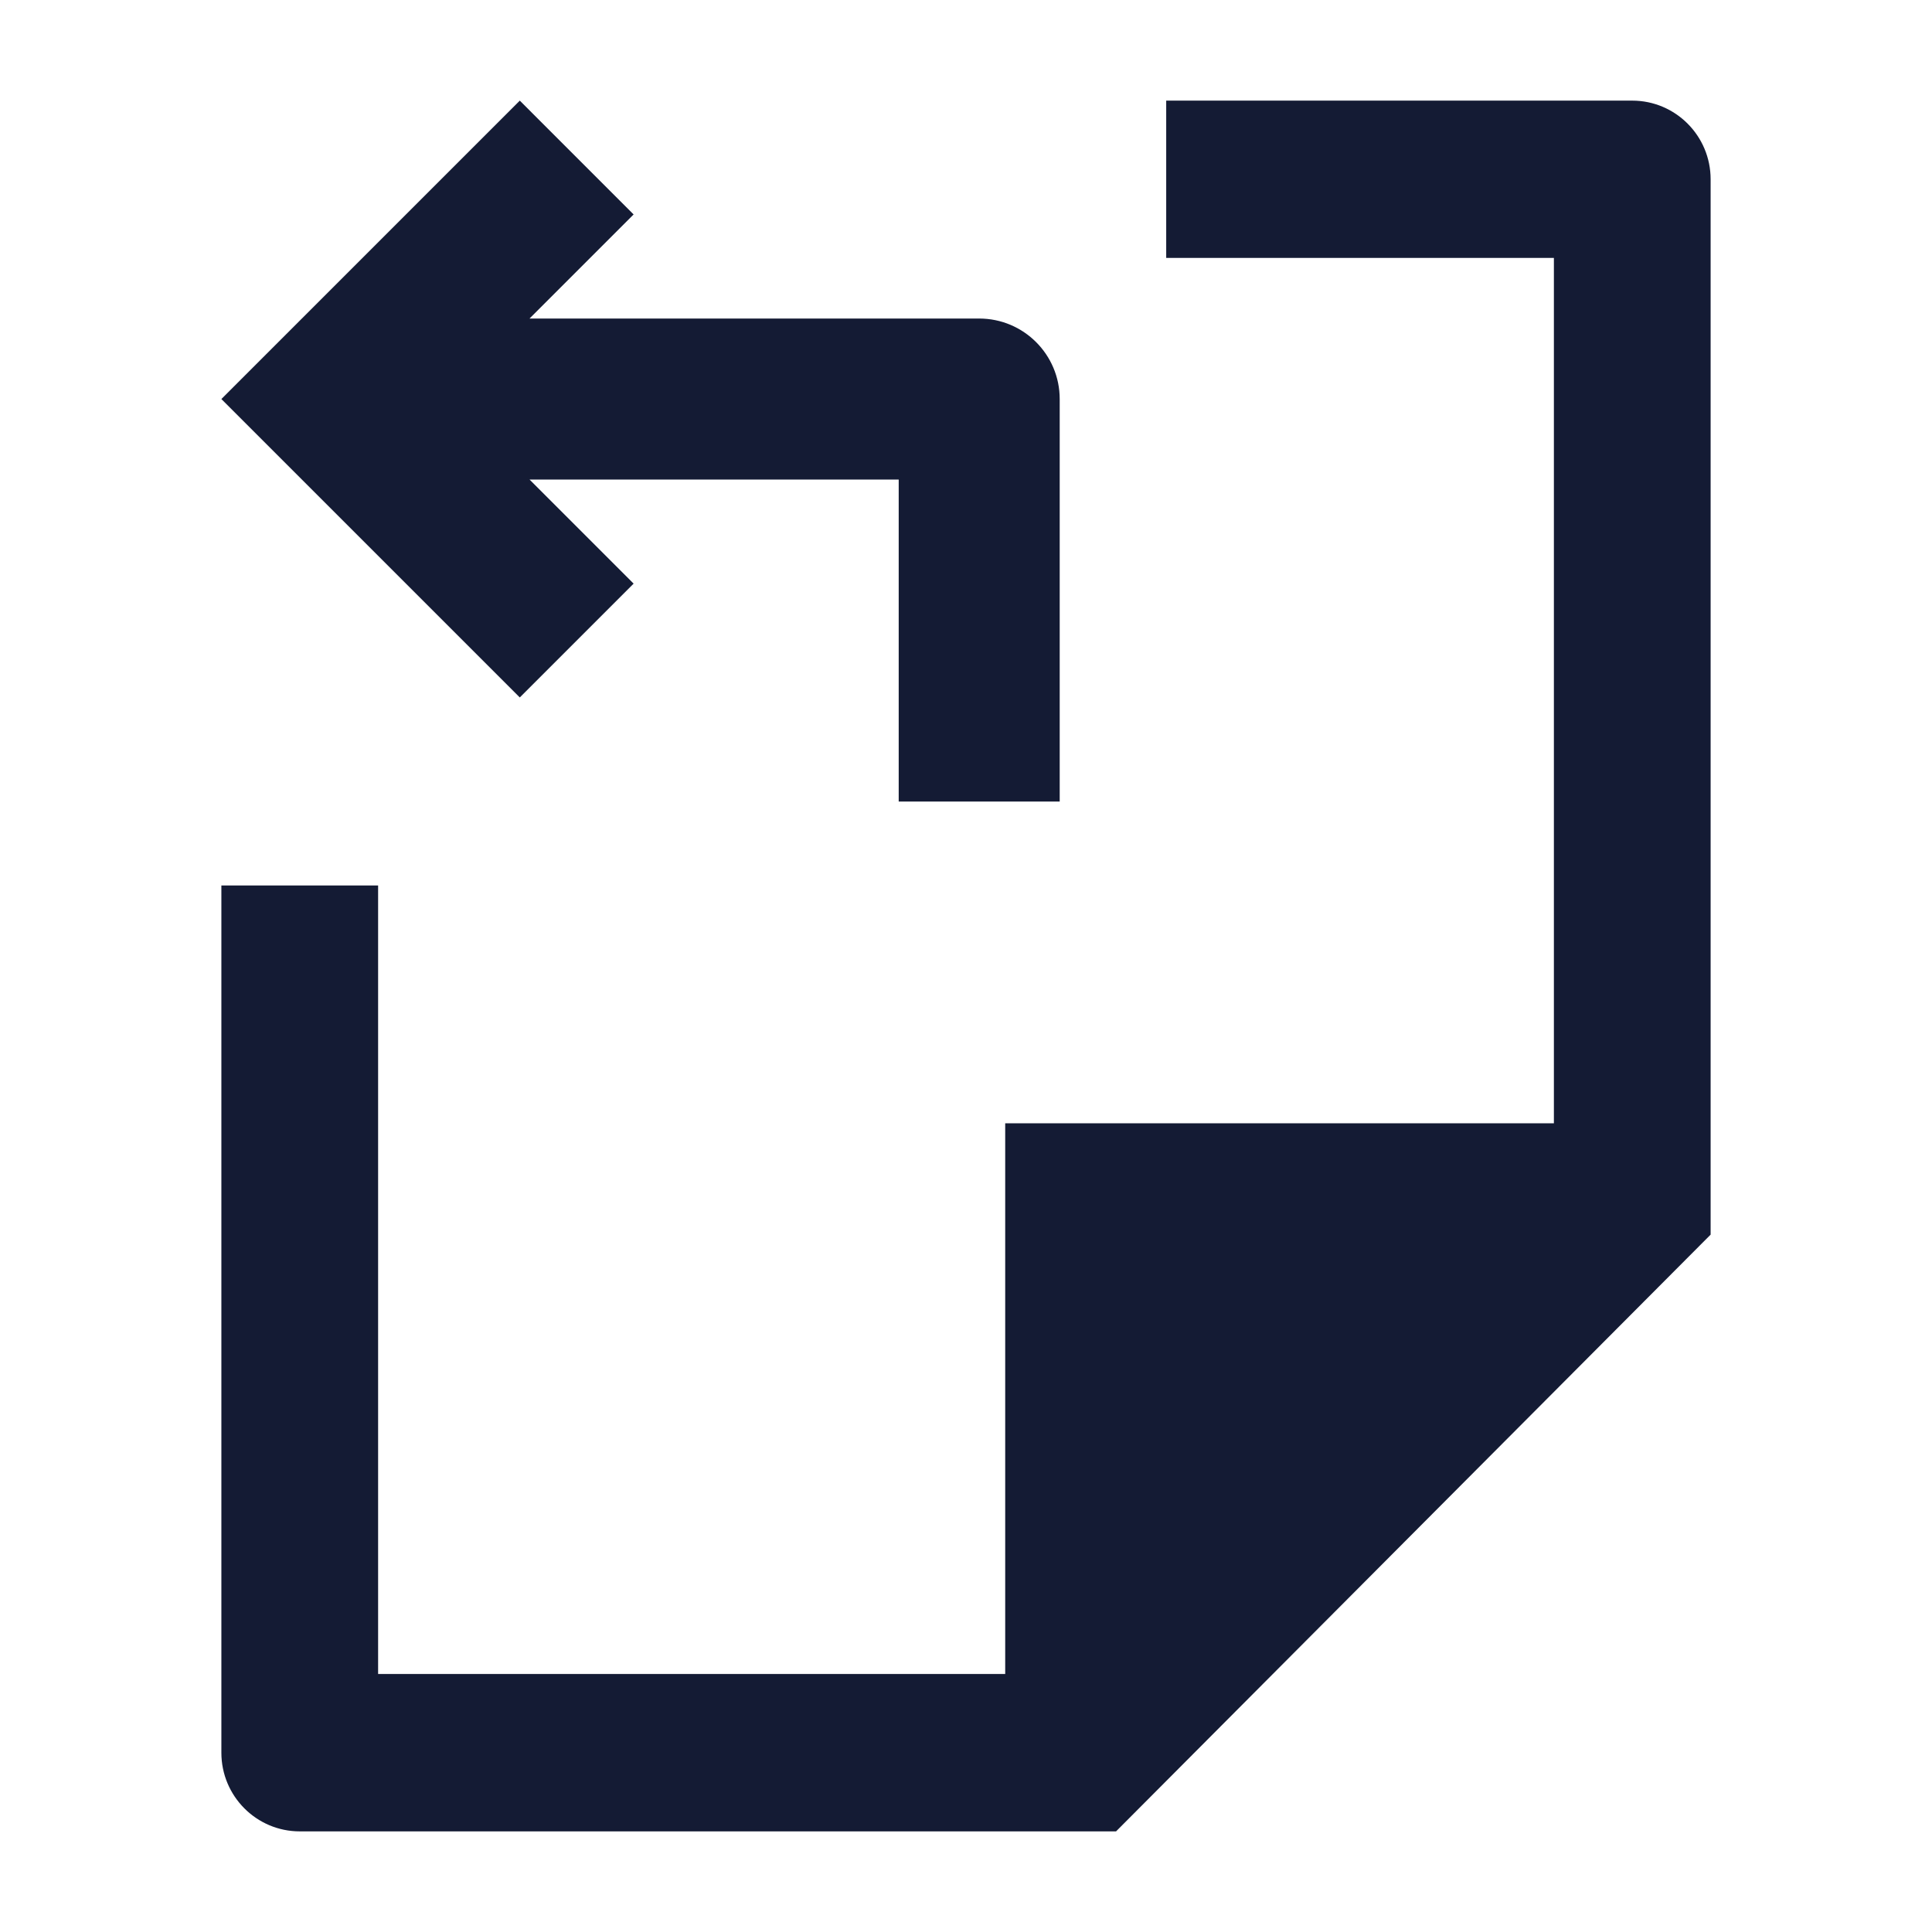 <svg width="24" height="24" viewBox="0 0 24 24" fill="none" xmlns="http://www.w3.org/2000/svg">
<path d="M2.75 21.773C2.75 22.312 3.186 22.75 3.724 22.75H13.864L21.25 15.337V2.227C21.25 1.688 20.814 1.25 20.276 1.25H14.487V3.204H19.303V13.954H12.487L12.487 20.795H4.697V11H2.75V21.773Z" fill="#141B34"/>
<path fill-rule="evenodd" clip-rule="evenodd" d="M6.578 5.957L7.871 7.25L6.457 8.664L2.75 4.957L6.457 1.25L7.871 2.664L6.578 3.957H12.164C12.716 3.957 13.164 4.405 13.164 4.957V9.957H11.164V5.957H6.578Z" fill="#141B34"/>
</svg>
